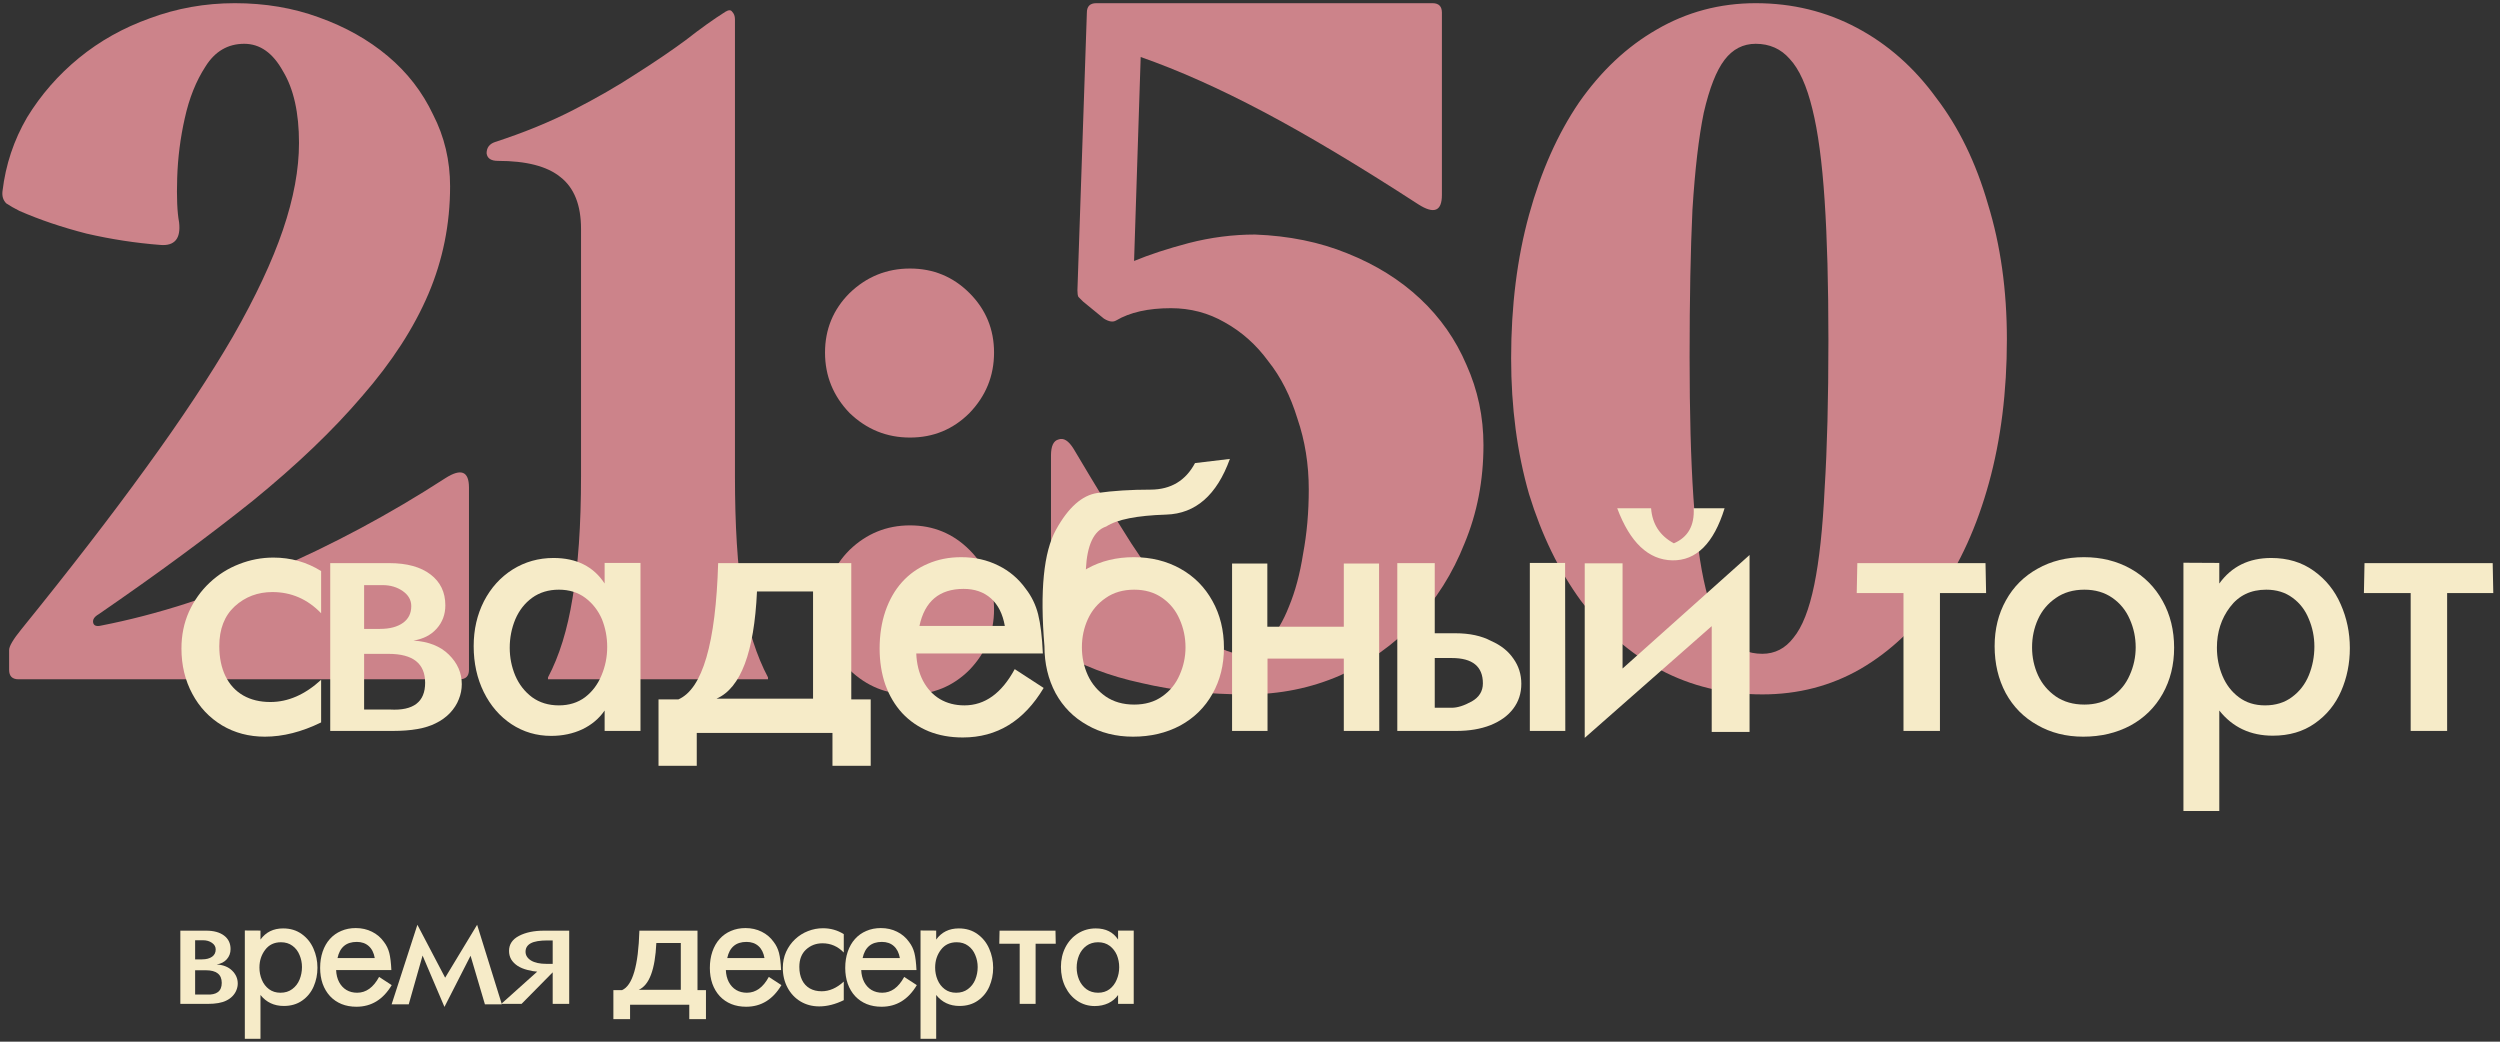 <svg width="276" height="115" viewBox="0 0 276 115" fill="none" xmlns="http://www.w3.org/2000/svg">
<rect x="0" y="0" width="276" height="115" fill="#333333" stroke="none"/>
<path d="M194.559 76.662C190.459 76.662 186.706 75.758 183.301 73.951C179.965 72.144 177.046 69.608 174.544 66.341C172.111 63.005 170.2 59.079 168.81 54.561C167.49 49.974 166.829 44.97 166.829 39.55C166.829 33.781 167.49 28.499 168.81 23.704C170.131 18.908 171.972 14.773 174.335 11.298C176.768 7.823 179.617 5.147 182.884 3.271C186.22 1.325 189.868 0.352 193.83 0.352C197.861 0.352 201.579 1.256 204.984 3.063C208.39 4.869 211.309 7.441 213.741 10.777C216.243 14.043 218.154 17.97 219.475 22.557C220.865 27.074 221.56 32.044 221.56 37.465C221.56 43.233 220.9 48.515 219.579 53.31C218.259 58.106 216.382 62.241 213.95 65.716C211.587 69.191 208.737 71.901 205.401 73.847C202.135 75.724 198.521 76.662 194.559 76.662ZM186.532 39.445C186.532 45.561 186.671 50.704 186.949 54.874C187.227 59.044 187.679 62.415 188.305 64.986C188.93 67.558 189.729 69.399 190.702 70.511C191.745 71.623 193.03 72.179 194.559 72.179C195.949 72.179 197.096 71.588 198 70.407C198.973 69.226 199.737 67.28 200.293 64.569C200.849 61.859 201.231 58.314 201.44 53.936C201.718 49.488 201.857 44.032 201.857 37.569C201.857 31.453 201.718 26.31 201.44 22.14C201.162 17.901 200.71 14.53 200.085 12.028C199.459 9.456 198.625 7.615 197.583 6.503C196.61 5.391 195.359 4.835 193.83 4.835C192.44 4.835 191.293 5.425 190.39 6.607C189.486 7.788 188.722 9.734 188.096 12.445C187.54 15.155 187.123 18.735 186.845 23.183C186.637 27.561 186.532 32.982 186.532 39.445Z" fill="#FF9EA7" fill-opacity="0.75"/>
<path d="M137.608 76.662C133.438 76.662 129.581 76.245 126.036 75.411C122.492 74.647 119.399 73.465 116.758 71.867C116.272 71.588 116.029 71.171 116.029 70.615V50.287C116.029 49.245 116.307 48.654 116.863 48.515C117.419 48.306 117.975 48.654 118.531 49.557C120.963 53.658 123.083 57.133 124.89 59.982C126.766 62.832 128.434 65.16 129.894 66.967C131.353 68.774 132.639 70.094 133.751 70.928C134.932 71.762 136.044 72.179 137.087 72.179C138.129 72.179 139.102 71.728 140.006 70.824C140.909 69.851 141.674 68.565 142.299 66.967C142.994 65.299 143.515 63.353 143.863 61.129C144.28 58.905 144.488 56.542 144.488 54.04C144.488 51.26 144.071 48.654 143.237 46.221C142.473 43.719 141.396 41.6 140.006 39.862C138.685 38.055 137.087 36.63 135.21 35.588C133.403 34.546 131.423 34.024 129.268 34.024C126.766 34.024 124.751 34.476 123.222 35.38C122.874 35.588 122.422 35.519 121.866 35.171L119.573 33.295C119.365 33.086 119.191 32.912 119.052 32.773C118.982 32.634 118.948 32.391 118.948 32.044L119.99 1.395C119.99 0.7 120.337 0.352 121.032 0.352H158.145C158.84 0.352 159.187 0.7 159.187 1.395V21.515C159.187 23.322 158.319 23.669 156.581 22.557C150.048 18.317 144.349 14.912 139.484 12.341C134.62 9.769 130.102 7.754 125.932 6.294L125.202 28.812C126.87 28.117 128.886 27.457 131.249 26.831C133.681 26.206 136.114 25.893 138.546 25.893C142.299 26.032 145.705 26.727 148.763 27.978C151.89 29.229 154.566 30.897 156.79 32.982C159.014 35.067 160.716 37.499 161.898 40.279C163.149 43.059 163.774 46.013 163.774 49.14C163.774 53.032 163.079 56.646 161.689 59.982C160.369 63.318 158.527 66.237 156.164 68.739C153.871 71.171 151.126 73.118 147.929 74.577C144.732 75.967 141.291 76.662 137.608 76.662Z" fill="#FF9EA7" fill-opacity="0.75"/>
<path d="M100.465 48.306C97.893 48.306 95.669 47.403 93.793 45.596C91.986 43.719 91.082 41.496 91.082 38.924C91.082 36.353 91.986 34.163 93.793 32.356C95.669 30.549 97.893 29.646 100.465 29.646C103.036 29.646 105.225 30.549 107.032 32.356C108.839 34.163 109.743 36.353 109.743 38.924C109.743 41.496 108.839 43.719 107.032 45.596C105.225 47.403 103.036 48.306 100.465 48.306ZM91.082 67.28C91.082 64.708 91.986 62.519 93.793 60.712C95.669 58.905 97.893 58.002 100.465 58.002C103.036 58.002 105.225 58.905 107.032 60.712C108.839 62.519 109.743 64.708 109.743 67.28C109.743 69.851 108.839 72.075 107.032 73.952C105.225 75.759 103.036 76.662 100.465 76.662C97.893 76.662 95.669 75.759 93.793 73.952C91.986 72.075 91.082 69.851 91.082 67.28Z" fill="#FF9EA7" fill-opacity="0.75"/>
<path d="M60.498 74.785C61.749 72.422 62.652 69.503 63.208 66.028C63.834 62.484 64.146 58.001 64.146 52.58V25.267C64.146 22.626 63.382 20.715 61.853 19.534C60.393 18.352 58.1 17.761 54.972 17.761C54.208 17.761 53.791 17.483 53.721 16.927C53.721 16.302 54.034 15.885 54.66 15.677C57.857 14.634 60.741 13.453 63.312 12.132C65.884 10.812 68.177 9.491 70.193 8.171C72.278 6.85 74.119 5.599 75.718 4.418C77.316 3.167 78.776 2.124 80.096 1.29C80.444 1.082 80.687 1.082 80.826 1.29C81.034 1.499 81.139 1.777 81.139 2.124V52.58C81.139 58.001 81.417 62.484 81.973 66.028C82.598 69.503 83.537 72.422 84.787 74.785V74.994H60.498V74.785Z" fill="#FF9EA7" fill-opacity="0.75"/>
<path d="M2.048 74.994C1.353 74.994 1.006 74.647 1.006 73.951V71.762C1.006 71.345 1.458 70.581 2.361 69.469C7.713 62.866 12.3 56.924 16.122 51.642C20.014 46.291 23.211 41.461 25.713 37.152C28.215 32.773 30.056 28.847 31.238 25.372C32.419 21.897 33.01 18.7 33.01 15.781C33.01 12.445 32.419 9.804 31.238 7.858C30.126 5.842 28.701 4.835 26.964 4.835C25.157 4.835 23.732 5.669 22.69 7.337C21.647 8.935 20.883 10.846 20.396 13.07C19.91 15.225 19.632 17.414 19.562 19.638C19.493 21.793 19.562 23.426 19.771 24.538C19.979 26.345 19.284 27.179 17.686 27.04C14.975 26.831 12.265 26.414 9.554 25.789C6.844 25.094 4.377 24.26 2.153 23.287C1.597 23.009 1.11 22.731 0.693 22.453C0.346 22.105 0.207 21.654 0.276 21.098C0.624 18.178 1.527 15.468 2.987 12.966C4.516 10.464 6.427 8.275 8.72 6.398C11.014 4.522 13.62 3.063 16.539 2.02C19.527 0.908 22.655 0.352 25.921 0.352C29.257 0.352 32.35 0.873 35.199 1.916C38.118 2.958 40.655 4.383 42.809 6.19C44.964 7.997 46.632 10.151 47.813 12.653C49.065 15.086 49.69 17.727 49.69 20.576C49.69 24.746 48.891 28.708 47.292 32.461C45.694 36.214 43.261 39.967 39.995 43.719C36.798 47.472 32.767 51.33 27.902 55.291C23.037 59.183 17.373 63.353 10.909 67.801C10.423 68.079 10.214 68.392 10.284 68.739C10.354 69.087 10.666 69.191 11.222 69.052C17.269 67.87 23.558 65.855 30.091 63.005C36.694 60.156 43.053 56.751 49.169 52.789C50.906 51.677 51.775 52.025 51.775 53.831V73.951C51.775 74.647 51.427 74.994 50.732 74.994H2.048Z" fill="#FF9EA7" fill-opacity="0.75"/>
<path d="M123.436 109.846C123.169 110.235 122.809 110.537 122.357 110.753C121.906 110.963 121.406 111.068 120.859 111.068C120.159 111.068 119.523 110.88 118.95 110.505C118.384 110.13 117.938 109.614 117.614 108.959C117.289 108.297 117.127 107.559 117.127 106.744C117.127 105.949 117.293 105.227 117.623 104.578C117.961 103.929 118.422 103.42 119.007 103.051C119.599 102.682 120.255 102.497 120.974 102.497C122.081 102.497 122.901 102.908 123.436 103.729V102.736H125.163V110.829H123.436V109.846ZM121.231 104.024C120.735 104.024 120.305 104.155 119.943 104.416C119.586 104.677 119.316 105.023 119.131 105.456C118.953 105.889 118.864 106.344 118.864 106.821C118.864 107.292 118.953 107.74 119.131 108.167C119.316 108.593 119.586 108.94 119.943 109.207C120.305 109.468 120.735 109.598 121.231 109.598C121.721 109.598 122.141 109.468 122.491 109.207C122.841 108.94 123.105 108.59 123.283 108.157C123.468 107.724 123.56 107.266 123.56 106.783C123.56 106.312 123.474 105.863 123.302 105.437C123.118 105.017 122.851 104.677 122.501 104.416C122.151 104.155 121.728 104.024 121.231 104.024Z" fill="#F6EBC8"/>
<path d="M110.351 102.745H116.526L116.554 104.187H114.331V110.829H112.574V104.187H110.322L110.351 102.745Z" fill="#F6EBC8"/>
<path d="M105.617 104.024C104.872 104.024 104.29 104.304 103.87 104.864C103.45 105.418 103.24 106.07 103.24 106.821C103.24 107.298 103.329 107.75 103.507 108.176C103.686 108.602 103.95 108.946 104.3 109.207C104.65 109.468 105.069 109.598 105.559 109.598C106.068 109.598 106.501 109.465 106.857 109.197C107.22 108.93 107.491 108.58 107.669 108.148C107.847 107.708 107.936 107.247 107.936 106.764C107.936 106.299 107.847 105.857 107.669 105.437C107.497 105.011 107.236 104.67 106.886 104.416C106.536 104.155 106.113 104.024 105.617 104.024ZM101.627 114.685V102.726L103.355 102.736V103.729C103.946 102.908 104.78 102.497 105.855 102.497C106.651 102.497 107.335 102.704 107.907 103.118C108.486 103.531 108.919 104.069 109.205 104.731C109.498 105.392 109.644 106.095 109.644 106.84C109.644 107.578 109.504 108.268 109.224 108.911C108.944 109.554 108.521 110.072 107.955 110.467C107.395 110.861 106.721 111.058 105.932 111.058C104.856 111.058 103.997 110.654 103.355 109.846V114.685H101.627Z" fill="#F6EBC8"/>
<path d="M101.217 108.758C100.269 110.349 98.971 111.144 97.323 111.144C96.718 111.144 96.171 111.046 95.681 110.848C95.185 110.645 94.759 110.352 94.402 109.97C94.052 109.589 93.782 109.134 93.591 108.605C93.406 108.071 93.314 107.489 93.314 106.859C93.314 106.21 93.406 105.612 93.591 105.065C93.782 104.511 94.049 104.043 94.393 103.662C94.743 103.273 95.159 102.978 95.643 102.774C96.127 102.564 96.661 102.459 97.246 102.459C97.902 102.459 98.497 102.593 99.031 102.86C99.566 103.121 100.008 103.496 100.358 103.986C100.638 104.349 100.835 104.756 100.95 105.208C101.064 105.659 101.14 106.289 101.179 107.097H95.08C95.099 107.594 95.207 108.033 95.404 108.415C95.608 108.796 95.878 109.089 96.216 109.293C96.559 109.496 96.954 109.598 97.399 109.598C98.385 109.598 99.194 109.016 99.823 107.851L101.217 108.758ZM95.233 105.771H99.346C99.244 105.192 99.022 104.75 98.678 104.444C98.335 104.139 97.895 103.986 97.361 103.986C96.197 103.986 95.487 104.581 95.233 105.771Z" fill="#F6EBC8"/>
<path d="M93.152 110.419C92.217 110.877 91.313 111.106 90.442 111.106C89.678 111.106 88.991 110.925 88.38 110.562C87.769 110.193 87.292 109.687 86.948 109.044C86.598 108.395 86.423 107.667 86.423 106.859C86.423 106.216 86.544 105.624 86.786 105.084C87.034 104.543 87.365 104.078 87.779 103.69C88.199 103.296 88.673 102.997 89.201 102.793C89.735 102.583 90.286 102.478 90.852 102.478C91.692 102.478 92.459 102.694 93.152 103.127V105.16C92.497 104.479 91.714 104.139 90.804 104.139C90.098 104.139 89.493 104.368 88.991 104.826C88.494 105.284 88.246 105.923 88.246 106.744C88.246 107.298 88.345 107.778 88.542 108.185C88.739 108.593 89.026 108.904 89.401 109.121C89.77 109.331 90.206 109.436 90.709 109.436C91.561 109.436 92.376 109.079 93.152 108.367V110.419Z" fill="#F6EBC8"/>
<path d="M86.27 108.758C85.323 110.349 84.025 111.144 82.376 111.144C81.772 111.144 81.225 111.046 80.735 110.848C80.239 110.645 79.812 110.352 79.456 109.97C79.106 109.589 78.836 109.134 78.645 108.605C78.46 108.071 78.368 107.489 78.368 106.859C78.368 106.21 78.46 105.612 78.645 105.065C78.836 104.511 79.103 104.043 79.446 103.662C79.796 103.273 80.213 102.978 80.697 102.774C81.18 102.564 81.715 102.459 82.3 102.459C82.956 102.459 83.55 102.593 84.085 102.86C84.619 103.121 85.062 103.496 85.412 103.986C85.692 104.349 85.889 104.756 86.003 105.208C86.118 105.659 86.194 106.289 86.232 107.097H80.134C80.153 107.594 80.261 108.033 80.458 108.415C80.662 108.796 80.932 109.089 81.269 109.293C81.613 109.496 82.007 109.598 82.453 109.598C83.439 109.598 84.247 109.016 84.877 107.851L86.27 108.758ZM80.286 105.771H84.4C84.298 105.192 84.075 104.75 83.732 104.444C83.388 104.139 82.949 103.986 82.415 103.986C81.25 103.986 80.541 104.581 80.286 105.771Z" fill="#F6EBC8"/>
<path d="M70.513 109.274H75.161V104.11H72.46C72.326 107.043 71.677 108.765 70.513 109.274ZM68.671 109.312C69.835 108.803 70.475 106.614 70.589 102.745H77.003V109.312H77.938V112.509H76.096V110.925H69.559V112.509H67.717V109.312H68.671Z" fill="#F6EBC8"/>
<path d="M61.017 110.829V107.346L57.581 110.829H55.338L59.308 107.269C59.035 107.257 58.682 107.196 58.249 107.088C57.816 106.98 57.447 106.827 57.142 106.63C56.836 106.426 56.601 106.188 56.435 105.914C56.276 105.634 56.197 105.322 56.197 104.979C56.197 104.26 56.56 103.709 57.285 103.328C58.017 102.939 58.949 102.745 60.081 102.745H62.84V110.829H61.017ZM61.017 103.824H60.454C59.601 103.824 58.981 103.929 58.593 104.139C58.211 104.349 58.02 104.661 58.02 105.074C58.02 105.462 58.22 105.784 58.621 106.038C59.028 106.286 59.601 106.41 60.339 106.41H61.017V103.824Z" fill="#F6EBC8"/>
<path d="M43.236 110.877L46.08 102.096L49.144 107.938L52.675 102.096L55.404 110.877H53.534L51.95 105.513L49.067 111.163L46.652 105.494L45.125 110.877H43.236Z" fill="#F6EBC8"/>
<path d="M43.245 108.758C42.297 110.349 40.999 111.144 39.351 111.144C38.747 111.144 38.199 111.046 37.709 110.848C37.213 110.645 36.787 110.352 36.431 109.97C36.081 109.589 35.81 109.134 35.619 108.605C35.435 108.071 35.343 107.489 35.343 106.859C35.343 106.21 35.435 105.612 35.619 105.065C35.81 104.511 36.077 104.043 36.421 103.662C36.771 103.273 37.188 102.978 37.671 102.774C38.155 102.564 38.689 102.459 39.275 102.459C39.93 102.459 40.525 102.593 41.059 102.86C41.594 103.121 42.036 103.496 42.386 103.986C42.666 104.349 42.863 104.756 42.978 105.208C43.092 105.659 43.169 106.289 43.207 107.097H37.108C37.127 107.594 37.236 108.033 37.433 108.415C37.636 108.796 37.907 109.089 38.244 109.293C38.588 109.496 38.982 109.598 39.428 109.598C40.414 109.598 41.222 109.016 41.852 107.851L43.245 108.758ZM37.261 105.771H41.374C41.273 105.192 41.05 104.75 40.706 104.444C40.363 104.139 39.924 103.986 39.389 103.986C38.225 103.986 37.515 104.581 37.261 105.771Z" fill="#F6EBC8"/>
<path d="M31.019 104.024C30.275 104.024 29.692 104.304 29.272 104.864C28.852 105.418 28.642 106.07 28.642 106.821C28.642 107.298 28.732 107.75 28.91 108.176C29.088 108.602 29.352 108.946 29.702 109.207C30.052 109.468 30.472 109.598 30.962 109.598C31.471 109.598 31.904 109.465 32.26 109.197C32.623 108.93 32.893 108.58 33.071 108.148C33.249 107.708 33.338 107.247 33.338 106.764C33.338 106.299 33.249 105.857 33.071 105.437C32.899 105.011 32.638 104.67 32.288 104.416C31.939 104.155 31.515 104.024 31.019 104.024ZM27.029 114.685V102.726L28.757 102.736V103.729C29.349 102.908 30.182 102.497 31.258 102.497C32.053 102.497 32.737 102.704 33.31 103.118C33.889 103.531 34.321 104.069 34.608 104.731C34.9 105.392 35.047 106.095 35.047 106.84C35.047 107.578 34.907 108.268 34.627 108.911C34.347 109.554 33.924 110.072 33.357 110.467C32.797 110.861 32.123 111.058 31.334 111.058C30.259 111.058 29.4 110.654 28.757 109.846V114.685H27.029Z" fill="#F6EBC8"/>
<path d="M19.91 110.829V102.745H22.754C23.6 102.745 24.262 102.927 24.739 103.289C25.216 103.652 25.455 104.148 25.455 104.778C25.455 105.217 25.315 105.593 25.035 105.905C24.761 106.21 24.389 106.401 23.918 106.477C24.644 106.522 25.213 106.748 25.627 107.155C26.04 107.562 26.247 108.036 26.247 108.577C26.247 108.825 26.199 109.067 26.104 109.302C26.015 109.538 25.872 109.76 25.674 109.97C25.477 110.174 25.245 110.339 24.978 110.467C24.5 110.708 23.816 110.829 22.926 110.829H19.91ZM21.542 109.799H22.792C23.918 109.862 24.481 109.433 24.481 108.51C24.481 107.581 23.896 107.117 22.725 107.117H21.542V109.799ZM21.542 105.914H22.305C22.776 105.914 23.148 105.815 23.422 105.618C23.683 105.427 23.813 105.16 23.813 104.816C23.813 104.524 23.677 104.282 23.403 104.091C23.129 103.9 22.805 103.805 22.429 103.805H21.542V105.914Z" fill="#F6EBC8"/>
<path d="M261.042 62.169H275.193L275.259 65.472H270.163V80.695H266.138V65.472H260.976L261.042 62.169Z" fill="#F6EBC8"/>
<path d="M250.193 65.1C248.487 65.1 247.153 65.742 246.191 67.025C245.228 68.293 244.747 69.788 244.747 71.509C244.747 72.602 244.951 73.638 245.36 74.615C245.768 75.591 246.373 76.379 247.175 76.977C247.977 77.575 248.939 77.874 250.062 77.874C251.229 77.874 252.22 77.567 253.037 76.955C253.868 76.343 254.488 75.54 254.896 74.549C255.304 73.543 255.508 72.486 255.508 71.377C255.508 70.313 255.304 69.3 254.896 68.337C254.502 67.36 253.904 66.58 253.102 65.997C252.3 65.399 251.331 65.1 250.193 65.1ZM241.051 89.531V62.126L245.01 62.147V64.422C246.366 62.541 248.276 61.601 250.74 61.601C252.563 61.601 254.13 62.075 255.443 63.022C256.77 63.97 257.761 65.202 258.417 66.719C259.088 68.235 259.423 69.846 259.423 71.552C259.423 73.244 259.103 74.826 258.461 76.299C257.819 77.771 256.85 78.96 255.552 79.864C254.269 80.768 252.723 81.22 250.915 81.22C248.451 81.22 246.482 80.294 245.01 78.442V89.531H241.051Z" fill="#F6EBC8"/>
<path d="M230.071 61.513C231.981 61.513 233.694 61.936 235.211 62.782C236.727 63.627 237.908 64.816 238.754 66.347C239.6 67.863 240.023 69.584 240.023 71.509C240.023 73.404 239.6 75.103 238.754 76.605C237.908 78.107 236.72 79.273 235.189 80.105C233.658 80.921 231.923 81.329 229.983 81.329C228.088 81.329 226.396 80.899 224.909 80.039C223.422 79.208 222.263 78.034 221.431 76.517C220.615 74.987 220.207 73.259 220.207 71.334C220.207 69.453 220.622 67.769 221.453 66.281C222.284 64.779 223.451 63.613 224.953 62.782C226.455 61.936 228.161 61.513 230.071 61.513ZM230.115 65.1C228.89 65.1 227.84 65.406 226.965 66.019C226.09 66.617 225.434 67.397 224.997 68.359C224.559 69.322 224.34 70.357 224.34 71.465C224.34 72.559 224.559 73.587 224.997 74.549C225.434 75.497 226.09 76.277 226.965 76.889C227.84 77.487 228.89 77.786 230.115 77.786C231.325 77.786 232.353 77.487 233.199 76.889C234.059 76.291 234.701 75.504 235.123 74.527C235.561 73.55 235.78 72.529 235.78 71.465C235.78 70.371 235.561 69.336 235.123 68.359C234.701 67.382 234.059 66.595 233.199 65.997C232.338 65.399 231.31 65.1 230.115 65.1Z" fill="#F6EBC8"/>
<path d="M205.049 62.169H219.2L219.266 65.472H214.17V80.695H210.145V65.472H204.983L205.049 62.169Z" fill="#F6EBC8"/>
<path d="M188.973 80.804V69.125L174.953 81.46V62.191H179.13V73.805L193.151 61.272V80.804H188.973ZM178.54 56.111C179.954 59.887 181.981 61.805 184.62 61.863C187.274 61.907 189.199 59.989 190.395 56.111H186.983C187.085 58.021 186.356 59.311 184.795 59.982C183.25 59.151 182.411 57.86 182.28 56.111H178.54Z" fill="#F6EBC8"/>
<path d="M158.396 62.169V69.912H160.67C162.245 69.912 163.565 70.196 164.629 70.765C165.694 71.232 166.51 71.881 167.079 72.712C167.662 73.528 167.954 74.454 167.954 75.49C167.954 76.539 167.655 77.458 167.057 78.245C166.474 79.018 165.635 79.623 164.542 80.061C163.463 80.484 162.209 80.695 160.78 80.695H154.262V62.169H158.396ZM158.396 78.136H160.277C160.904 78.136 161.64 77.903 162.486 77.436C163.302 76.969 163.711 76.306 163.711 75.446C163.711 73.579 162.566 72.646 160.277 72.646H158.396V78.136ZM168.894 80.695H172.809L172.787 62.148H168.894V80.695Z" fill="#F6EBC8"/>
<path d="M148.356 72.712H139.935V80.695H136.02V62.213H139.914V69.19H148.356V62.213H152.249L152.271 80.695H148.356V72.712Z" fill="#F6EBC8"/>
<path d="M125.215 65.1C123.99 65.1 122.941 65.406 122.066 66.019C121.191 66.617 120.535 67.397 120.097 68.359C119.66 69.322 119.441 70.357 119.441 71.465C119.441 72.559 119.66 73.587 120.097 74.549C120.535 75.497 121.191 76.277 122.066 76.889C122.941 77.487 123.99 77.786 125.215 77.786C126.426 77.786 127.454 77.487 128.299 76.889C129.16 76.291 129.801 75.504 130.224 74.527C130.662 73.55 130.88 72.529 130.88 71.465C130.88 70.371 130.662 69.336 130.224 68.359C129.801 67.382 129.16 66.595 128.299 65.997C127.439 65.399 126.411 65.1 125.215 65.1ZM122.131 58.123C120.761 58.575 120.01 60.157 119.879 62.869C119.937 62.84 119.995 62.804 120.053 62.76C121.555 61.929 123.261 61.513 125.172 61.513C127.082 61.513 128.795 61.936 130.312 62.782C131.828 63.627 133.009 64.816 133.855 66.347C134.701 67.863 135.123 69.584 135.123 71.509C135.123 73.404 134.701 75.103 133.855 76.605C133.009 78.107 131.821 79.273 130.29 80.105C128.759 80.921 127.023 81.329 125.084 81.329C123.189 81.329 121.497 80.899 120.01 80.039C118.522 79.208 117.363 78.034 116.532 76.517C115.716 74.986 115.307 73.258 115.307 71.334C114.797 65.224 115.22 60.944 116.576 58.495C117.932 56.031 119.456 54.675 121.147 54.427C122.882 54.179 124.851 54.055 127.053 54.055C129.269 54.04 130.895 53.063 131.93 51.124L135.78 50.665C134.336 54.66 131.996 56.709 128.759 56.811C125.522 56.913 123.312 57.35 122.131 58.123Z" fill="#F6EBC8"/>
<path d="M115.22 75.949C113.047 79.594 110.073 81.417 106.296 81.417C104.911 81.417 103.657 81.191 102.534 80.739C101.397 80.272 100.42 79.602 99.603 78.727C98.801 77.852 98.181 76.809 97.744 75.599C97.321 74.374 97.11 73.04 97.11 71.596C97.11 70.109 97.321 68.738 97.744 67.484C98.181 66.216 98.794 65.144 99.581 64.269C100.383 63.38 101.338 62.702 102.446 62.235C103.555 61.754 104.779 61.513 106.121 61.513C107.623 61.513 108.986 61.819 110.211 62.432C111.436 63.03 112.449 63.89 113.251 65.013C113.893 65.844 114.345 66.777 114.607 67.812C114.87 68.848 115.045 70.291 115.132 72.143H101.156C101.2 73.28 101.448 74.287 101.9 75.161C102.366 76.036 102.986 76.707 103.759 77.174C104.546 77.64 105.45 77.874 106.471 77.874C108.731 77.874 110.583 76.539 112.026 73.871L115.22 75.949ZM101.506 69.103H110.933C110.7 67.776 110.189 66.763 109.402 66.063C108.614 65.363 107.608 65.013 106.383 65.013C103.715 65.013 102.089 66.376 101.506 69.103Z" fill="#F6EBC8"/>
<path d="M79.109 77.13H89.761V65.297H83.571C83.265 72.019 81.777 75.963 79.109 77.13ZM74.888 77.217C77.556 76.051 79.022 71.035 79.284 62.169H93.982V77.217H96.126V84.544H91.904V80.914H76.922V84.544H72.7V77.217H74.888Z" fill="#F6EBC8"/>
<path d="M66.751 78.442C66.139 79.332 65.315 80.024 64.279 80.52C63.244 81.001 62.099 81.242 60.846 81.242C59.242 81.242 57.783 80.812 56.471 79.951C55.173 79.091 54.153 77.91 53.409 76.408C52.665 74.892 52.294 73.2 52.294 71.334C52.294 69.511 52.673 67.856 53.431 66.369C54.204 64.881 55.261 63.715 56.602 62.869C57.958 62.023 59.46 61.601 61.108 61.601C63.645 61.601 65.526 62.541 66.751 64.422V62.147H70.71V80.695H66.751V78.442ZM61.699 65.1C60.561 65.1 59.577 65.399 58.746 65.997C57.929 66.595 57.309 67.389 56.887 68.381C56.478 69.373 56.274 70.415 56.274 71.509C56.274 72.588 56.478 73.616 56.887 74.593C57.309 75.57 57.929 76.364 58.746 76.977C59.577 77.575 60.561 77.874 61.699 77.874C62.821 77.874 63.784 77.575 64.586 76.977C65.388 76.364 65.993 75.562 66.401 74.571C66.824 73.579 67.035 72.529 67.035 71.421C67.035 70.342 66.838 69.314 66.445 68.337C66.022 67.375 65.409 66.595 64.608 65.997C63.806 65.399 62.836 65.1 61.699 65.1Z" fill="#F6EBC8"/>
<path d="M36.458 80.695V62.169H42.976C44.915 62.169 46.432 62.585 47.525 63.416C48.619 64.247 49.166 65.384 49.166 66.828C49.166 67.834 48.845 68.694 48.203 69.409C47.576 70.109 46.723 70.546 45.644 70.721C47.307 70.823 48.612 71.341 49.559 72.274C50.507 73.207 50.981 74.294 50.981 75.533C50.981 76.102 50.872 76.656 50.653 77.195C50.449 77.735 50.121 78.245 49.669 78.726C49.217 79.193 48.685 79.572 48.072 79.864C46.978 80.418 45.411 80.695 43.37 80.695H36.458ZM40.198 78.333H43.063C45.644 78.479 46.935 77.494 46.935 75.38C46.935 73.251 45.593 72.187 42.91 72.187H40.198V78.333ZM40.198 69.431H41.948C43.027 69.431 43.88 69.205 44.507 68.753C45.105 68.315 45.404 67.703 45.404 66.915C45.404 66.245 45.09 65.691 44.463 65.253C43.836 64.816 43.093 64.597 42.232 64.597H40.198V69.431Z" fill="#F6EBC8"/>
<path d="M35.452 79.755C33.308 80.804 31.238 81.329 29.24 81.329C27.49 81.329 25.916 80.914 24.516 80.083C23.116 79.237 22.022 78.078 21.235 76.605C20.433 75.118 20.032 73.448 20.032 71.596C20.032 70.124 20.309 68.767 20.863 67.528C21.432 66.289 22.19 65.224 23.138 64.335C24.1 63.431 25.186 62.745 26.397 62.279C27.622 61.797 28.883 61.557 30.181 61.557C32.105 61.557 33.862 62.053 35.452 63.044V67.703C33.95 66.143 32.157 65.363 30.071 65.363C28.453 65.363 27.067 65.888 25.916 66.937C24.778 67.987 24.21 69.453 24.21 71.334C24.21 72.602 24.436 73.703 24.888 74.636C25.34 75.57 25.996 76.284 26.856 76.78C27.702 77.261 28.701 77.502 29.853 77.502C31.806 77.502 33.673 76.685 35.452 75.052V79.755Z" fill="#F6EBC8"/>
</svg>

